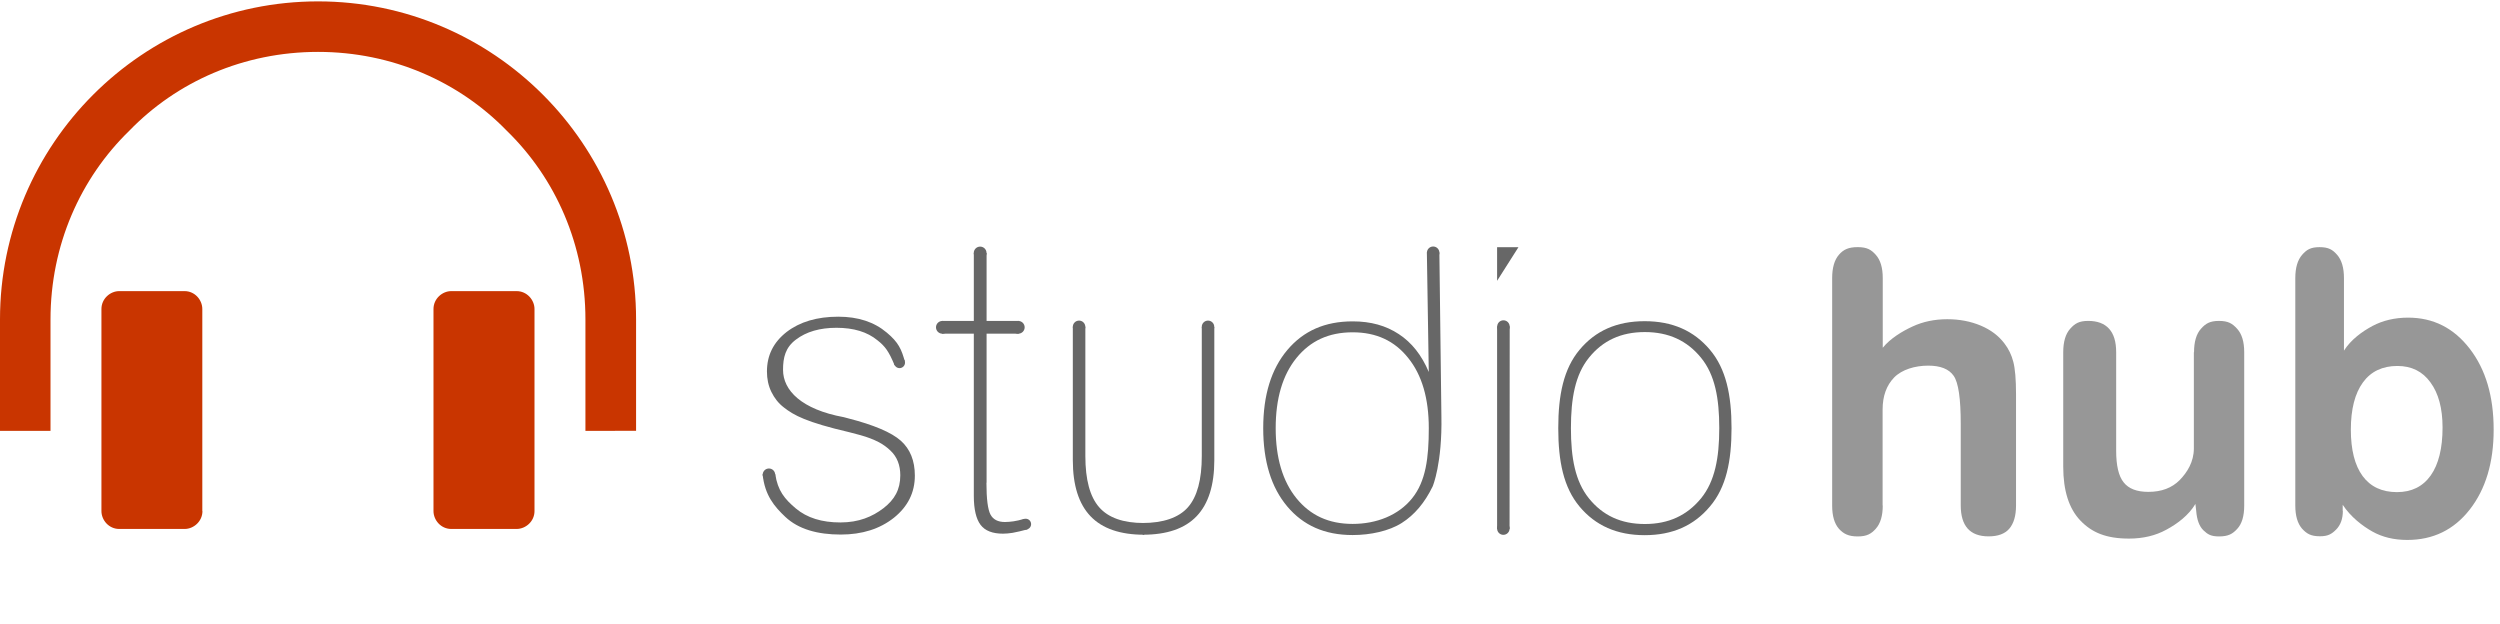 <?xml version="1.0" encoding="utf-8"?>
<!-- Generator: Adobe Illustrator 16.0.0, SVG Export Plug-In . SVG Version: 6.00 Build 0)  -->
<!DOCTYPE svg PUBLIC "-//W3C//DTD SVG 1.1//EN" "http://www.w3.org/Graphics/SVG/1.1/DTD/svg11.dtd">
<svg version="1.1" id="Layer_1" xmlns="http://www.w3.org/2000/svg" xmlns:xlink="http://www.w3.org/1999/xlink" x="0px" y="0px"
	 width="180.167px" height="45px" viewBox="0 0 180.167 45" enable-background="new 0 0 180.167 45" xml:space="preserve">
<g id="Layer_1_1_">
	<g>
		<g>
			<path fill="#C93500" d="M42.19,31.05v-8.03c0-5.35-2.14-10.168-5.67-13.6l0,0c-3.43-3.53-8.25-5.68-13.6-5.68l0,0
				c-5.35,0-10.17,2.14-13.6,5.68l0,0c-3.53,3.43-5.68,8.25-5.68,13.6l0,0v8.03l0,0H0v-8.03C0,10.38,10.28,0.1,22.92,0.1l0,0
				c12.64,0,22.92,10.28,22.92,22.919l0,0v8.029L42.19,31.05L42.19,31.05z"/>
		</g>
		<g>
			<g>
				<path fill="#C93500" d="M14.59,36.83c0,0.75-0.64,1.29-1.28,1.29H8.59c-0.75,0-1.28-0.64-1.28-1.29V22.27
					c0-0.75,0.64-1.29,1.28-1.29h4.71c0.75,0,1.28,0.64,1.28,1.29v14.56H14.59z"/>
			</g>
			<g>
				<path fill="#C93500" d="M38.52,36.83c0,0.75-0.64,1.29-1.29,1.29h-4.71c-0.75,0-1.28-0.64-1.28-1.29V22.27
					c0-0.75,0.64-1.29,1.28-1.29h4.71c0.75,0,1.29,0.64,1.29,1.29V36.83z"/>
			</g>
		</g>
	</g>
	<path fill="#676767" d="M112.299,30.857c0-2.388,0.385-4.272,1.533-5.647c1.148-1.377,2.691-2.063,4.695-2.063
		s3.547,0.688,4.705,2.063c1.16,1.375,1.554,3.261,1.554,5.647c0,2.377-0.384,4.263-1.554,5.64
		c-1.158,1.385-2.711,2.071-4.705,2.071s-3.547-0.688-4.695-2.063C112.684,35.131,112.299,33.254,112.299,30.857z M113.212,30.857
		c0,2.142,0.306,3.832,1.298,5.061c0.991,1.229,2.309,1.846,4.028,1.846c1.719,0,3.034-0.617,4.048-1.846
		c1.001-1.229,1.316-2.919,1.316-5.061c0-2.15-0.307-3.842-1.316-5.078c-1.003-1.229-2.329-1.848-4.048-1.848
		c-1.72,0-3.037,0.618-4.028,1.848C113.518,27.007,113.212,28.707,113.212,30.857z"/>
	<g>
		<path fill="#979797" d="M135.684,36.436c0,0.733-0.166,1.291-0.498,1.664c-0.332,0.371-0.643,0.559-1.309,0.559
			s-1.018-0.188-1.35-0.549c-0.323-0.373-0.489-0.92-0.489-1.674V20.042c0-0.753,0.166-1.312,0.489-1.684
			c0.322-0.372,0.684-0.548,1.35-0.548c0.676,0,0.977,0.186,1.309,0.558s0.498,0.929,0.498,1.673v5.021
			c0.56-0.687,1.414-1.195,2.157-1.537c0.743-0.344,1.575-0.52,2.496-0.52c0.88,0,1.683,0.156,2.406,0.459
			c0.726,0.305,1.292,0.734,1.713,1.292c0.295,0.384,0.51,0.822,0.637,1.321c0.128,0.488,0.196,1.264,0.196,2.33v0.273v7.75
			c0,0.744-0.168,1.303-0.49,1.676c-0.322,0.371-0.822,0.548-1.486,0.548c-0.676,0-1.174-0.188-1.508-0.56
			c-0.332-0.371-0.5-0.93-0.5-1.664v-5.871c0-1.83-0.166-2.984-0.509-3.475s-0.948-0.734-1.839-0.734
			c-0.95,0-1.895,0.284-2.451,0.853c-0.548,0.567-0.832,1.331-0.832,2.31v6.92h0.01V36.436z"/>
		<path fill="#979797" d="M158.117,25.386c0-0.754,0.167-1.321,0.499-1.692c0.334-0.373,0.634-0.567,1.299-0.567
			s0.965,0.187,1.308,0.567c0.344,0.381,0.51,0.938,0.51,1.692v11.05c0,0.754-0.166,1.312-0.5,1.674
			c-0.332,0.361-0.633,0.549-1.316,0.549c-0.577,0-0.818-0.147-1.122-0.44c-0.304-0.294-0.47-0.763-0.521-1.391l-0.058-0.509
			c-0.489,0.822-1.315,1.438-2.1,1.858c-0.771,0.423-1.673,0.638-2.681,0.638c-1.646,0-2.68-0.432-3.511-1.303
			c-0.821-0.861-1.233-2.152-1.233-3.875v-8.251c0-0.754,0.168-1.321,0.5-1.692c0.332-0.373,0.633-0.567,1.297-0.567
			c0.666,0,1.166,0.187,1.509,0.567c0.343,0.382,0.509,0.938,0.509,1.692v7.097c0,1.066,0.176,1.83,0.539,2.279
			c0.361,0.459,0.948,0.686,1.78,0.686c0.948,0,1.692-0.283,2.251-0.842c0.549-0.559,1.029-1.321,1.029-2.289v-6.931H158.117z"/>
		<path fill="#979797" d="M168.842,36.816c0,0.578-0.167,1.027-0.488,1.352c-0.324,0.322-0.584,0.479-1.162,0.479
			c-0.664,0-0.955-0.186-1.289-0.547c-0.322-0.373-0.488-0.92-0.488-1.675V20.042c0-0.744,0.166-1.302,0.488-1.673
			c0.324-0.373,0.613-0.558,1.261-0.558c0.655,0,0.944,0.186,1.269,0.558c0.323,0.372,0.489,0.929,0.489,1.673v5.226
			c0.499-0.791,1.313-1.379,2.06-1.779c0.742-0.393,1.604-0.598,2.563-0.598c1.812,0,3.288,0.744,4.442,2.241
			c1.154,1.498,1.723,3.438,1.723,5.833c0,2.368-0.577,4.288-1.723,5.756s-2.651,2.191-4.502,2.191
			c-0.969,0-1.801-0.205-2.516-0.606c-0.715-0.402-1.56-1.048-2.138-1.928v0.439H168.842z M172.773,26.374
			c-1.076,0-1.907,0.392-2.484,1.185c-0.578,0.793-0.871,1.928-0.871,3.405c0,1.459,0.284,2.575,0.852,3.349
			c0.567,0.764,1.391,1.153,2.467,1.153c1.057,0,1.869-0.399,2.438-1.202c0.567-0.803,0.852-1.959,0.852-3.455
			c0-1.382-0.293-2.467-0.871-3.25C174.586,26.766,173.792,26.374,172.773,26.374z"/>
	</g>
	<g>
		<path fill="#676767" d="M55.872,34.168c0.173,1.186,0.67,1.792,1.479,2.473c0.81,0.68,1.88,1.01,3.21,1.01s2.3-0.409,3.11-1.029
			c0.8-0.62,1.21-1.34,1.21-2.37c0-0.729-0.23-1.33-0.71-1.78c-0.47-0.46-1.12-0.818-2.15-1.109c-0.18-0.049-0.44-0.119-0.79-0.209
			c-3.138-0.733-4.01-1.221-4.74-1.791c-0.39-0.299-0.68-0.67-0.9-1.119c-0.22-0.45-0.32-0.94-0.32-1.471
			c0-1.17,0.47-2.109,1.42-2.851c0.95-0.729,2.19-1.1,3.72-1.1c1.43,0,2.59,0.38,3.5,1.15c0.828,0.688,1.062,1.202,1.296,2.077
			l-0.736,0.276c-0.42-1.012-0.686-1.37-1.24-1.805c-0.73-0.6-1.71-0.898-2.95-0.898c-1.19,0-2.17,0.279-2.92,0.85
			c-0.76,0.57-0.93,1.29-0.93,2.182c0,1.479,1.328,2.85,4.379,3.41c0.13,0.039,0.23,0.068,0.3,0.08c1.87,0.479,3.14,1.02,3.81,1.618
			s1.01,1.44,1.01,2.511c0,1.221-0.5,2.229-1.51,3.041c-1.01,0.799-2.28,1.209-3.83,1.209c-1.66,0-3.047-0.379-4-1.279
			c-0.768-0.727-1.48-1.542-1.63-3.072h0.912V34.168z"/>
		<circle fill="#676767" cx="64.827" cy="26.135" r="0.395"/>
		<circle fill="#676767" cx="55.415" cy="34.212" r="0.45"/>
	</g>
	<g>
		<g>
			<path fill="#676767" d="M82.463,38.537c-1.73,0-3.021-0.443-3.872-1.332c-0.851-0.891-1.276-2.236-1.276-4.041v-9.62h0.903v9.323
				c0,1.701,0.331,2.932,0.995,3.688c0.663,0.758,1.736,1.137,3.222,1.137"/>
			<path fill="#676767" d="M82.334,37.691c1.487,0,2.616-0.379,3.28-1.137c0.663-0.757,0.995-1.986,0.995-3.688v-9.294h0.903v9.591
				c0,1.805-0.426,3.15-1.277,4.041c-0.85,0.889-2.142,1.332-3.872,1.332"/>
		</g>
		<circle fill="#676767" cx="77.765" cy="23.554" r="0.45"/>
		<circle fill="#676767" cx="87.058" cy="23.554" r="0.45"/>
	</g>
	<g>
		<path fill="#676767" d="M103.25,35.048c-0.57,1.181-1.314,2.06-2.229,2.64c-0.914,0.582-2.251,0.871-3.542,0.871
			c-2.01,0-3.552-0.686-4.71-2.06c-1.157-1.372-1.733-3.254-1.733-5.64c0-2.387,0.58-4.267,1.741-5.64
			c1.161-1.372,2.701-2.059,4.702-2.059c1.317,0,2.399,0.306,3.329,0.918c0.934,0.612,1.652,1.522,2.159,2.729l-0.137-8.619h0.901
			l0.146,11.771C103.947,33.414,103.25,35.048,103.25,35.048z M101.482,25.794c-0.982-1.229-2.292-1.846-4.001-1.846
			c-1.723,0-3.046,0.616-4.047,1.846c-0.998,1.229-1.499,2.919-1.499,5.065c0,2.139,0.501,3.822,1.499,5.054
			c1.001,1.229,2.324,1.844,4.047,1.844c1.71,0,3.296-0.614,4.285-1.844c0.99-1.229,1.203-2.915,1.203-5.054
			C102.969,28.713,102.475,27.023,101.482,25.794z"/>
		<circle fill="#676767" cx="103.283" cy="18.214" r="0.45"/>
	</g>
	<g>
		<path fill="#676767" d="M107.891,20.237v-2.42h1.537L107.891,20.237L107.891,20.237z M107.891,38.118V23.518h0.909l-0.01,14.601
			H107.891z"/>
		<circle fill="#676767" cx="108.348" cy="23.533" r="0.45"/>
		<circle fill="#676767" cx="108.342" cy="38.094" r="0.45"/>
	</g>
	<g>
		<path fill="#676767" d="M71.09,34.79c0,1.17,0.1,1.93,0.29,2.29c0.19,0.359,0.54,0.54,1.04,0.54c0.2,0,0.4-0.021,0.62-0.05
			c0.22-0.03,0.47-0.09,0.78-0.18l0.226,0.76c-0.34,0.1-0.816,0.199-1.076,0.25c-0.25,0.039-0.48,0.06-0.69,0.06
			c-0.75,0-1.29-0.21-1.61-0.63c-0.32-0.42-0.49-1.12-0.49-2.09V24.047h-2.29V23.13h2.29v-4.895h0.92v4.895h2.319v0.917H71.1V34.79
			H71.09z"/>
		<circle fill="#676767" cx="70.636" cy="18.232" r="0.46"/>
		<circle fill="#676767" cx="67.914" cy="23.589" r="0.46"/>
		<circle fill="#676767" cx="73.384" cy="23.589" r="0.46"/>
		<circle fill="#676767" cx="73.919" cy="37.773" r="0.39"/>
	</g>
</g>
<g id="Layer_2">
</g>
</svg>
